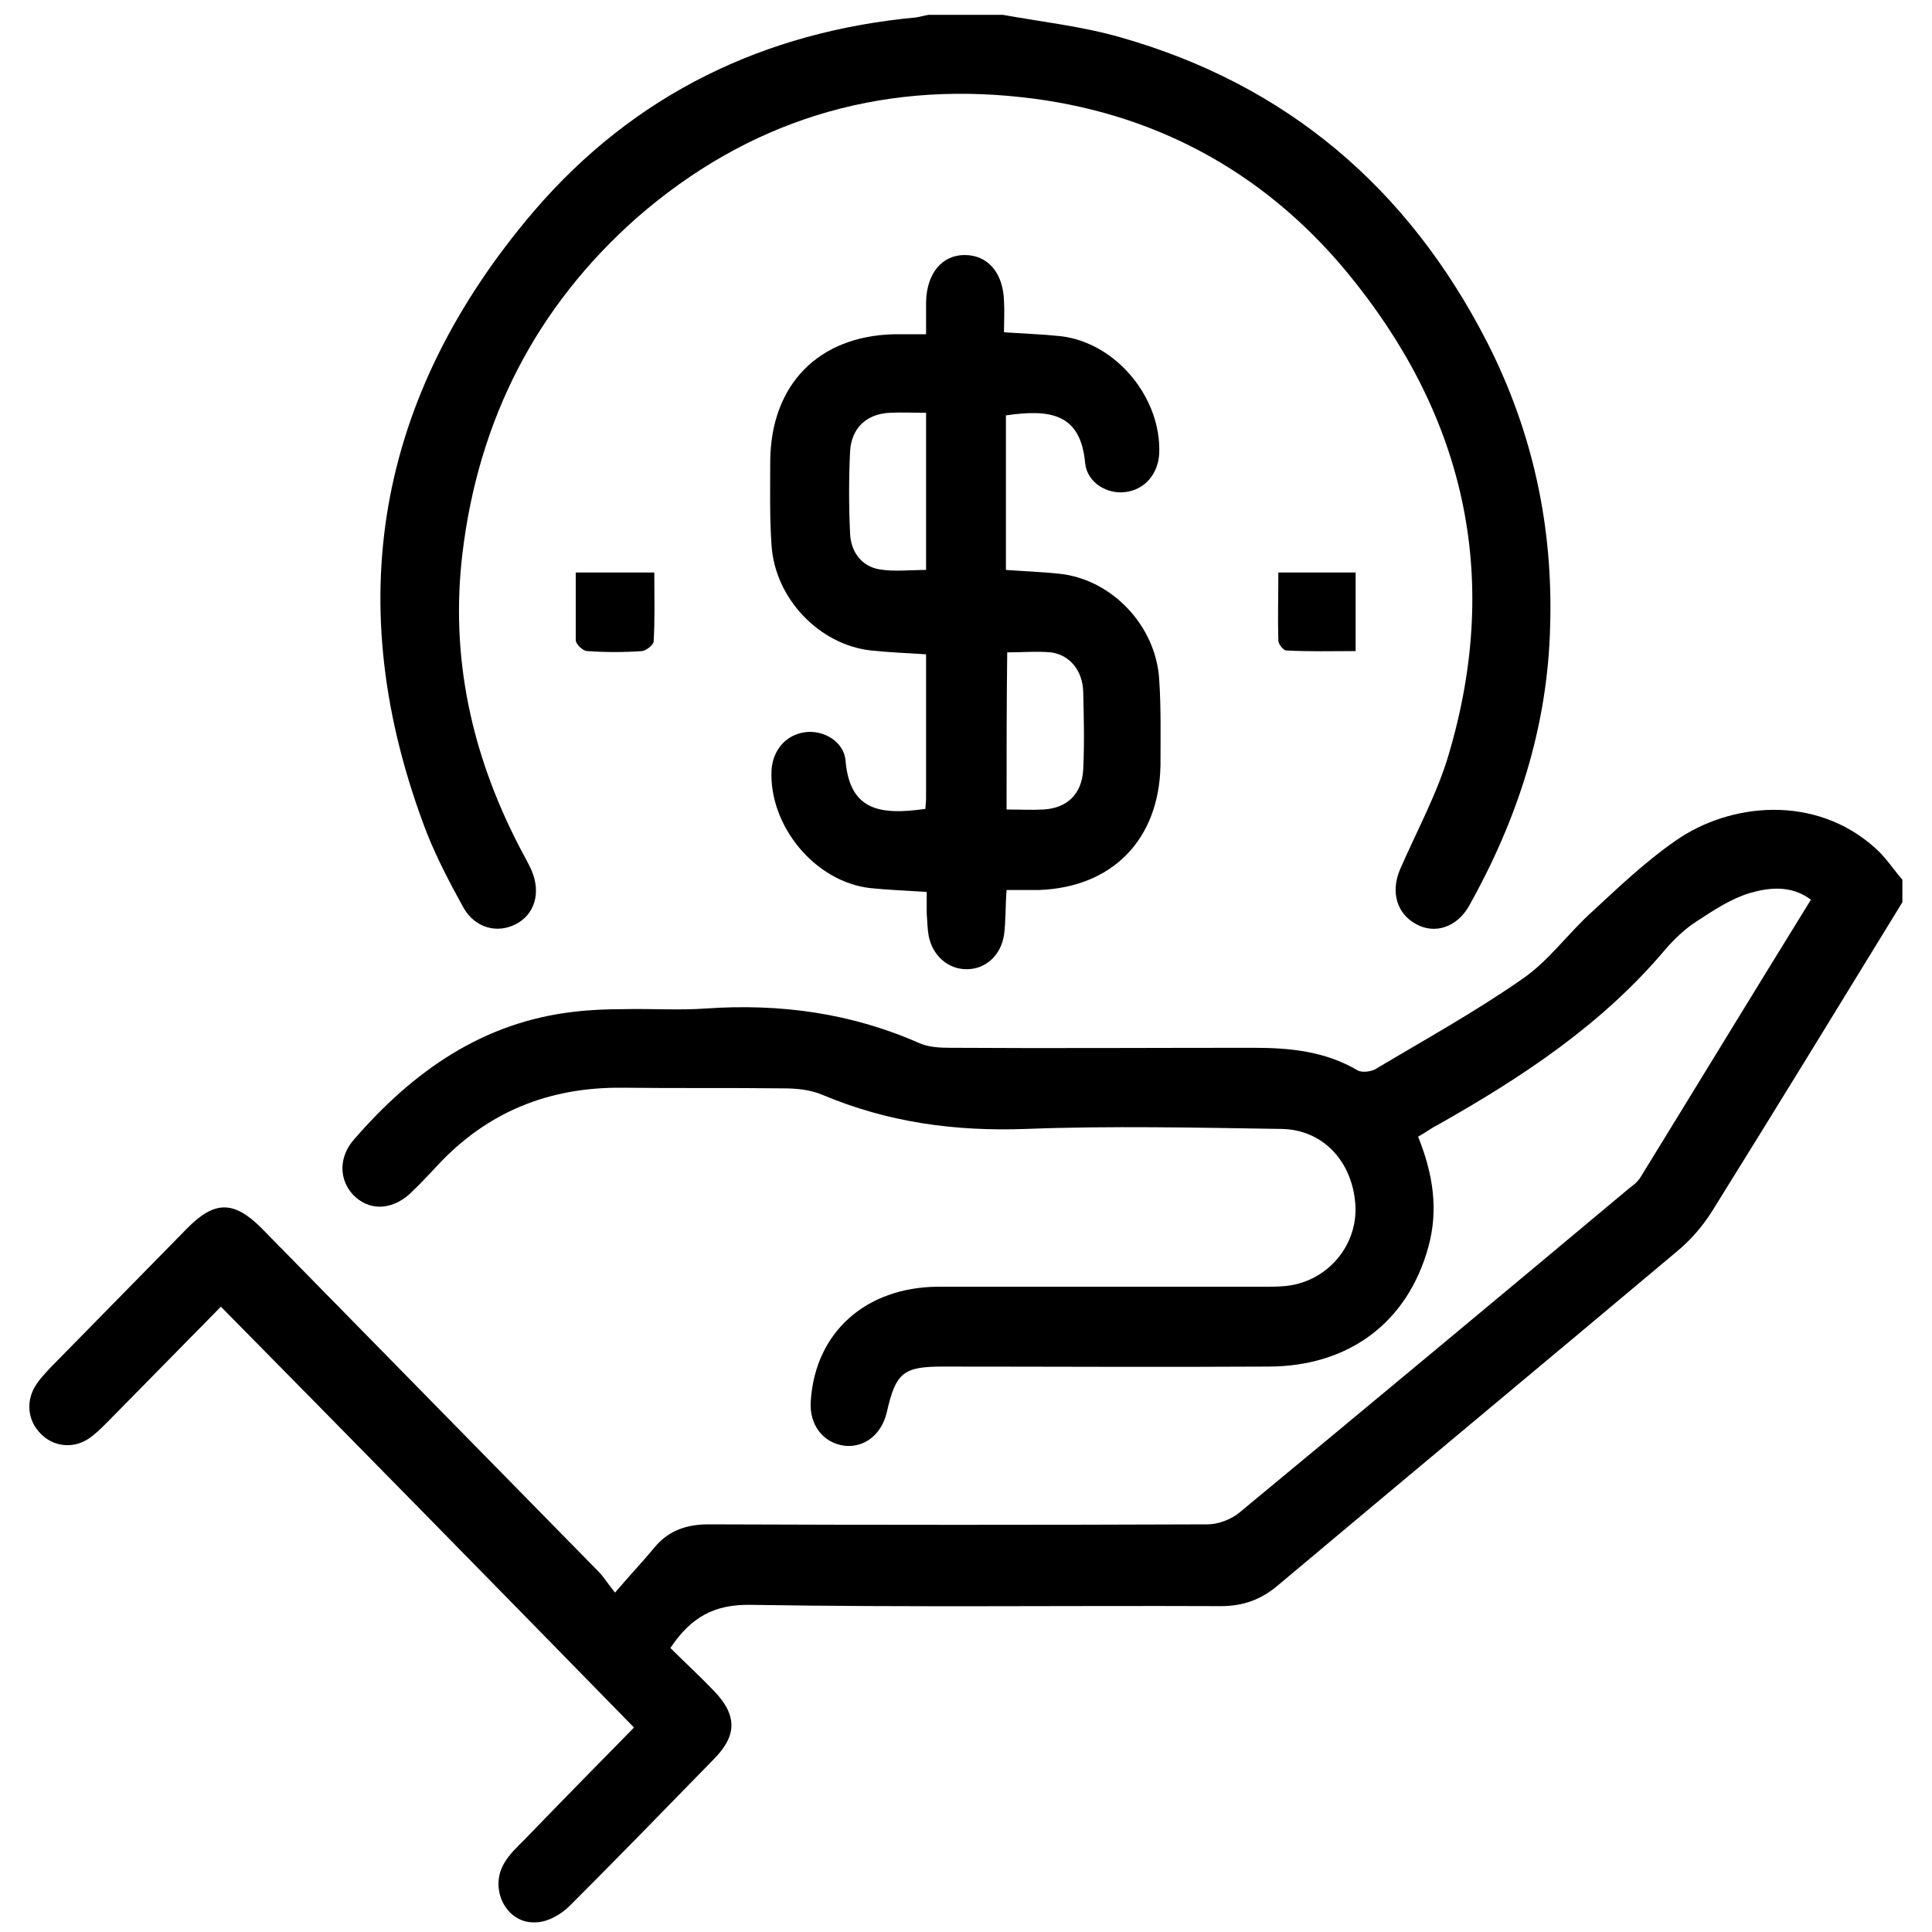 <?xml version="1.0" encoding="utf-8"?>
<!-- Generator: Adobe Illustrator 26.3.1, SVG Export Plug-In . SVG Version: 6.00 Build 0)  -->
<svg version="1.1" id="Layer_1" xmlns="http://www.w3.org/2000/svg" xmlns:xlink="http://www.w3.org/1999/xlink" x="0px" y="0px"
	 viewBox="0 0 300 300" style="enable-background:new 0 0 300 300;" xml:space="preserve">
<g>
	<path d="M295.4,140.1c-9.8,16-19.6,32-29.5,47.9c-1.5,2.4-3.4,4.6-5.6,6.4c-20.6,17.3-41.3,34.5-61.9,51.8
		c-2.6,2.2-5.4,3.2-8.8,3.2c-24.3-0.1-48.6,0.2-73-0.2c-5.7-0.1-9.3,1.9-12.5,6.7c2.1,2.1,4.5,4.3,6.7,6.6c3.7,3.8,3.7,7,0,10.7
		c-7.4,7.6-14.8,15.2-22.3,22.7c-1.4,1.4-3.5,2.6-5.4,2.6c-4.5,0.2-7.2-5.2-4.8-9.2c0.8-1.4,2-2.5,3.2-3.7
		c5.6-5.8,11.2-11.5,16.8-17.2c0.1-0.1,0.2-0.3,0.1-0.2c-21.3-21.8-42.6-43.5-64.1-65.3c-5.7,5.8-11.7,11.9-17.7,18
		c-0.9,0.9-1.9,1.9-3,2.6c-2.4,1.5-5.4,1.1-7.3-0.9c-2-2-2.3-5-0.8-7.4c0.6-1,1.4-1.8,2.2-2.7c7.1-7.2,14.2-14.5,21.3-21.7
		c4.3-4.4,7.3-4.4,11.6-0.1c17.5,17.8,34.9,35.6,52.4,53.4c0.7,0.7,1.3,1.7,2.5,3.2c2.3-2.7,4.3-4.8,6.2-7.1c2.2-2.6,5-3.5,8.3-3.5
		c25.8,0.1,51.7,0.1,77.5,0c1.6,0,3.5-0.7,4.8-1.7c20.3-16.8,40.5-33.6,60.7-50.5c0.7-0.5,1.4-1.1,1.8-1.8
		c8.8-14.3,17.5-28.6,26.4-43c-3.1-2.3-6.5-1.9-9.6-1c-2.9,0.9-5.6,2.7-8.2,4.4c-1.7,1.1-3.3,2.6-4.7,4.2
		c-9.9,11.8-22.4,20-35.5,27.4c-1,0.5-1.9,1.2-3,1.8c2.3,5.7,3.2,11.3,1.6,17.1c-3.2,11.7-12.3,18.6-24.9,18.6
		c-16.8,0.1-33.7,0-50.5,0c-6.1,0-7.3,0.9-8.7,7.1c-0.8,3.4-3.4,5.5-6.5,5.2c-3.4-0.4-5.6-3.3-5.3-7c0.7-10.6,8.5-17.6,19.7-17.7
		c16.9,0,33.9,0,50.8,0c1.8,0,3.6,0,5.3-0.5c5.7-1.6,9.4-7.1,8.7-12.9c-0.7-6.4-5.2-11-11.4-11.1c-13.2-0.2-26.5-0.5-39.7,0
		c-11,0.4-21.4-1-31.6-5.3c-1.9-0.8-4-1-6.1-1c-8.3-0.1-16.7,0-25-0.1c-11.3-0.1-20.9,3.7-28.7,12.1c-1.4,1.5-2.9,3.1-4.4,4.5
		c-2.9,2.5-6.3,2.5-8.7,0c-2.2-2.4-2.2-5.9,0.2-8.6c9.2-10.6,20-18.2,34.2-19.8c2.5-0.3,5.1-0.4,7.6-0.4c4.3-0.1,8.5,0.2,12.8-0.1
		c11.5-0.8,22.6,0.7,33.2,5.4c1.4,0.6,3.1,0.7,4.7,0.7c15.7,0.1,31.4,0,47.1,0c5.6,0,11.1,0.5,16.2,3.5c0.7,0.4,2.1,0.2,2.8-0.2
		c7.7-4.6,15.5-8.9,22.8-14c4.1-2.8,7.1-7.1,10.9-10.5c4.1-3.8,8.2-7.7,12.8-10.9c8.5-6,21.8-7.3,31.1,1.1c1.6,1.4,2.8,3.3,4.2,4.9
		C295.4,137.8,295.4,138.9,295.4,140.1z"/>
	<path d="M155.7,2.3c6.1,1.1,12.4,1.8,18.3,3.5c25.7,7.3,44.6,23.3,56.9,47.3c7.1,13.9,10.3,28.7,9.8,44.3
		c-0.4,15.6-5.1,29.9-12.6,43.3c-1.9,3.3-5.3,4.4-8.2,2.8c-3-1.6-4-5-2.5-8.5c2.6-6,5.8-11.8,7.6-18c8.2-27.8,2.3-52.8-15.9-74.8
		c-13.1-15.8-30.3-24.9-50.4-27.1c-22.4-2.5-42.6,3.7-59.8,18.7C83.3,47.6,74.3,65.1,71.8,86c-1.9,16,1.4,31,8.7,45.2
		c0.7,1.4,1.5,2.7,2.1,4.1c1.4,3.4,0.4,6.7-2.5,8.2c-2.9,1.5-6.3,0.6-8.1-2.5c-2.1-3.8-4.1-7.6-5.7-11.6
		c-13.7-35.6-7.8-68,16.6-96.6c15.6-18.2,35.8-27.9,59.4-30.1c0.6-0.1,1.3-0.3,1.9-0.4C148.2,2.3,152,2.3,155.7,2.3z"/>
	<path d="M156.3,138.2c-0.2,2.6-0.1,4.8-0.4,7c-0.5,3.2-2.9,5.3-5.8,5.3c-2.9,0-5.3-2.1-5.9-5.2c-0.2-1.1-0.2-2.3-0.3-3.4
		c0-1.1,0-2.1,0-3.4c-3-0.2-5.9-0.3-8.8-0.6c-8.6-1-15.7-9.7-15.3-18.3c0.2-3.1,2.2-5.5,5.2-5.9c2.8-0.4,6.1,1.4,6.3,4.5
		c0.7,7.7,5.4,8.4,12.4,7.4c0-0.5,0.1-1.1,0.1-1.6c0-7.4,0-14.8,0-22.4c-3-0.2-5.8-0.3-8.6-0.6c-8-0.9-14.9-8.1-15.4-16.4
		c-0.3-4.3-0.2-8.7-0.2-13c0.1-11.9,7.5-19.4,19.2-19.7c1.5,0,3,0,5,0c0-1.8,0-3.4,0-5c0.1-4.5,2.5-7.3,6-7.3c3.6,0,6,2.8,6.1,7.2
		c0.1,1.5,0,3.1,0,4.8c3,0.2,5.9,0.3,8.8,0.6c8.6,1,15.7,9.6,15.3,18.3c-0.2,3.1-2.2,5.5-5.2,5.9c-2.8,0.4-6-1.4-6.3-4.5
		c-0.7-7.7-5.4-8.4-12.3-7.4c0,7.9,0,15.9,0,24c2.8,0.2,5.6,0.3,8.4,0.6c8.1,0.9,14.9,8.1,15.4,16.4c0.3,4.4,0.2,8.9,0.2,13.3
		c-0.2,11.6-7.5,19-18.9,19.4C159.8,138.2,158.2,138.2,156.3,138.2z M143.8,64.1c-2,0-3.9-0.1-5.7,0c-3.6,0.2-5.9,2.4-6.1,6
		c-0.2,4.2-0.2,8.5,0,12.7c0.1,2.8,1.7,5.1,4.5,5.6c2.3,0.4,4.8,0.1,7.3,0.1C143.8,80.3,143.8,72.4,143.8,64.1z M156.3,125.7
		c2.1,0,3.9,0.1,5.7,0c3.7-0.2,6-2.4,6.2-6.2c0.2-4,0.1-8.1,0-12.1c-0.1-3.3-2.1-5.7-5-6.1c-2.2-0.2-4.5,0-6.8,0
		C156.3,109.4,156.3,117.4,156.3,125.7z"/>
	<path d="M89.4,88.9c4.2,0,8,0,12.2,0c0,3.7,0.1,7.2-0.1,10.7c0,0.5-1.1,1.4-1.8,1.5c-2.8,0.2-5.7,0.2-8.5,0c-0.7,0-1.8-1.1-1.8-1.7
		C89.4,96,89.4,92.6,89.4,88.9z"/>
	<path d="M198.5,88.9c4.2,0,8,0,12,0c0,4.1,0,8,0,12.2c-3.7,0-7.2,0.1-10.8-0.1c-0.4,0-1.2-1-1.2-1.5
		C198.4,96.1,198.5,92.7,198.5,88.9z"/>
</g>
</svg>
